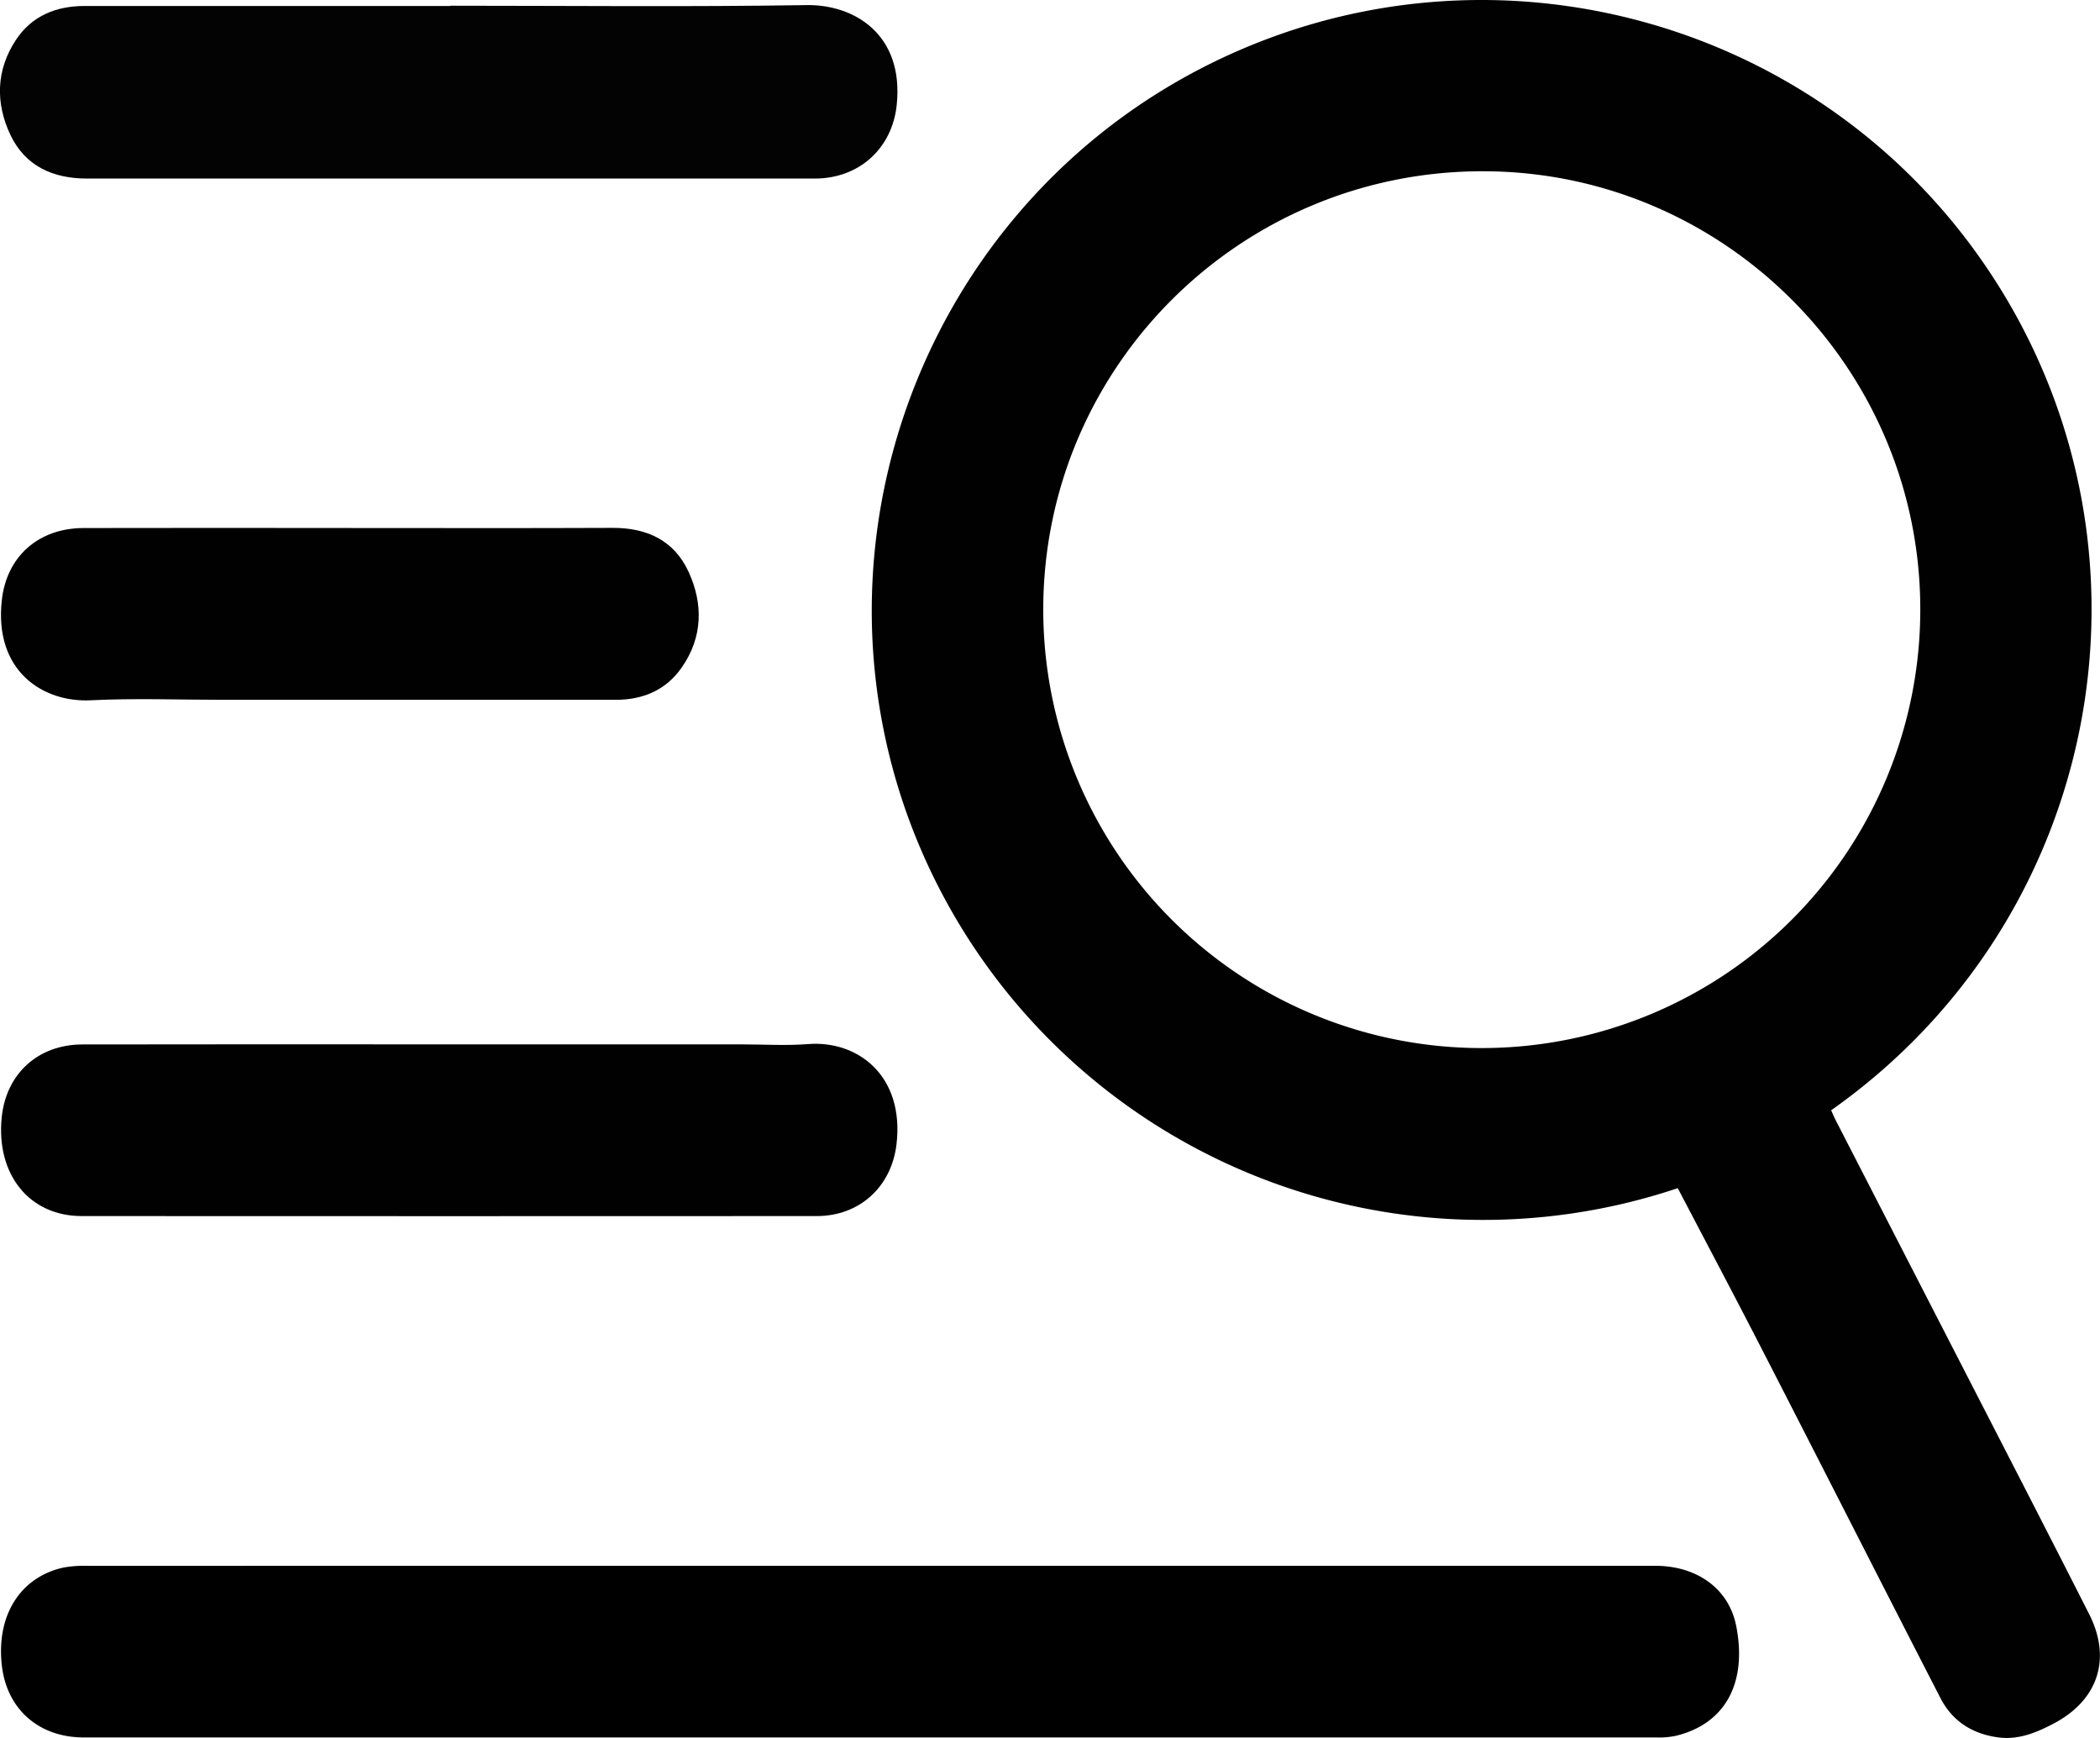 <svg xmlns="http://www.w3.org/2000/svg" viewBox="0 0 809.9 670.26"><defs><style>.cls-1{fill:#010101;}.cls-2{fill:#030303;}</style></defs><title>Ресурс 1</title><g id="Слой_2" data-name="Слой 2"><g id="Слой_1-2" data-name="Слой 1"><path class="cls-1" d="M647.06,458.22A236,236,0,0,1,350.47,315.82C309.26,203.3,360.08,76.77,467.94,24,576-28.87,706.53,8.2,770.49,109.78c66.31,105.31,39.4,245.31-64.28,318.41.56,1.23,1.1,2.55,1.75,3.82q35.33,68.73,70.67,137.46,13.57,26.4,27,52.85c8.84,17.32,3.59,33.36-13.64,42.4-6.75,3.54-13.58,6.37-21.41,5.31-9.92-1.33-17.64-6.27-22.2-15.13-22.6-43.91-44.94-88-67.51-131.9C669.78,501.33,658.34,479.8,647.06,458.22Zm93.53-223c.14-93-75.45-169-168.44-169.17-93.65-.22-169.68,75.4-169.8,168.88a169.12,169.12,0,1,0,338.24.29Z"/><path d="M335.87,603.86H638.31c16,0,28.42,8.66,31.29,23.22,4.22,21.39-3.73,37.67-23.44,42.39a32.25,32.25,0,0,1-7.44.59q-303.2,0-606.39,0C15,670.07,2.67,659.18.72,642.4c-2.24-19.26,7-34.17,23.76-37.86a44.24,44.24,0,0,1,9.44-.65Q184.89,603.84,335.87,603.86Z"/><path class="cls-2" d="M173.71,2.21c45.81,0,91.63.49,137.42-.24,18.05-.29,37.55,11.07,34.71,38.49-1.74,16.81-14.54,28.4-31.56,28.4q-140.43,0-280.85,0C20.31,68.83,9.71,64,4,52c-5.8-12.29-5.54-25,2.16-36.64C12.37,6,21.74,2.29,32.78,2.3q70.46,0,140.93,0Z"/><path class="cls-1" d="M173.74,402.77h112c8.65,0,17.34.56,25.93-.11,19.13-1.51,37.25,12.2,34.07,38.77-2,16.35-14.3,27.56-30.74,27.56q-141.74.07-283.47,0c-20.2,0-33.06-16-30.88-38,1.67-16.86,14-28.16,31.11-28.19Q102.75,402.7,173.74,402.77Z"/><path class="cls-1" d="M135.24,203.63c33.66,0,67.33.1,101-.05,13.21-.06,23.72,4.8,29.3,16.89,5.76,12.5,5.48,25.39-2.65,37-6,8.65-14.89,12.42-25.41,12.42q-75.74,0-151.48,0c-17,0-34-.67-51,.18C16.66,271-2.4,258.85.71,231.36c1.9-16.82,14.18-27.69,31.55-27.72Q83.75,203.55,135.24,203.63Z"/></g></g></svg>
